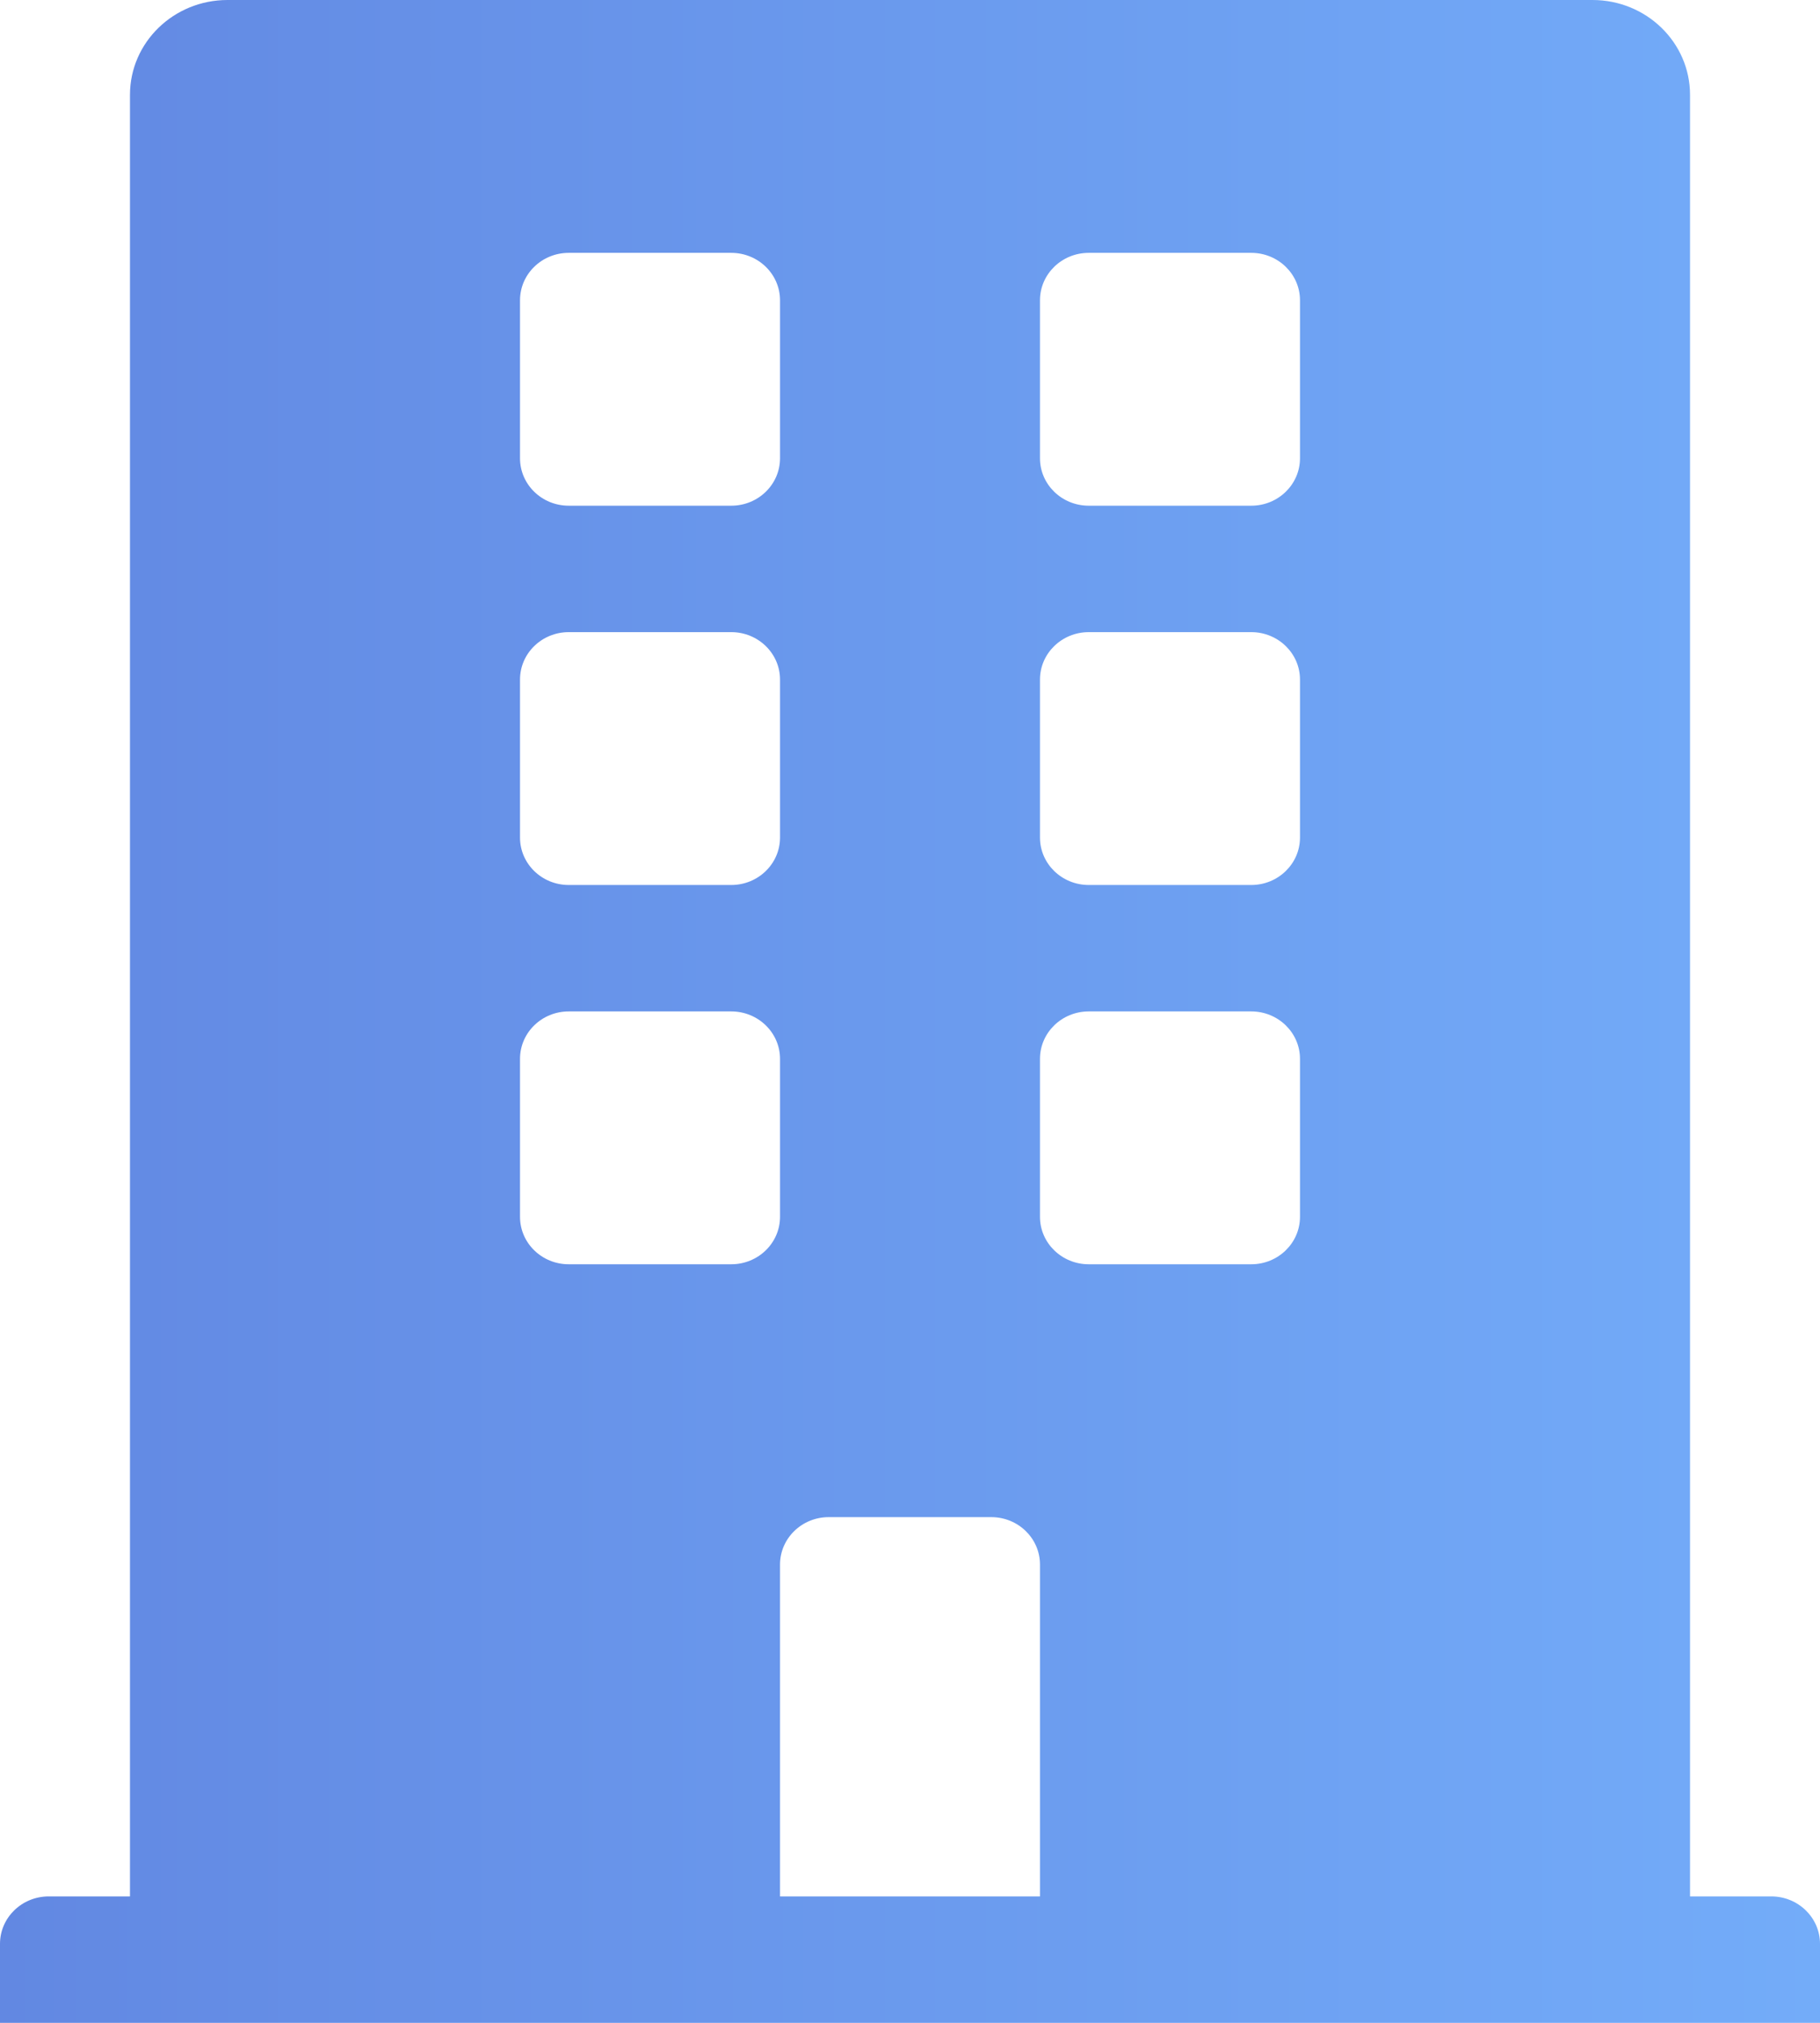 <svg width="36" height="40" viewBox="0 0 36 40" fill="none" xmlns="http://www.w3.org/2000/svg">
<path d="M35.036 37.5H33.429V1.875C33.429 0.839 32.565 0 31.5 0H4.5C3.435 0 2.571 0.839 2.571 1.875V37.5H0.964C0.432 37.5 0 37.92 0 38.438V40H36V38.438C36 37.92 35.568 37.5 35.036 37.5ZM10.286 5.938C10.286 5.42 10.717 5 11.25 5H14.464C14.997 5 15.429 5.42 15.429 5.938V9.062C15.429 9.58 14.997 10 14.464 10H11.25C10.717 10 10.286 9.58 10.286 9.062V5.938ZM10.286 13.438C10.286 12.92 10.717 12.5 11.25 12.5H14.464C14.997 12.5 15.429 12.92 15.429 13.438V16.562C15.429 17.08 14.997 17.5 14.464 17.5H11.25C10.717 17.5 10.286 17.08 10.286 16.562V13.438ZM14.464 25H11.25C10.717 25 10.286 24.58 10.286 24.062V20.938C10.286 20.42 10.717 20 11.25 20H14.464C14.997 20 15.429 20.42 15.429 20.938V24.062C15.429 24.58 14.997 25 14.464 25ZM20.571 37.5H15.429V30.938C15.429 30.42 15.86 30 16.393 30H19.607C20.14 30 20.571 30.42 20.571 30.938V37.5ZM25.714 24.062C25.714 24.58 25.282 25 24.75 25H21.536C21.003 25 20.571 24.58 20.571 24.062V20.938C20.571 20.42 21.003 20 21.536 20H24.75C25.282 20 25.714 20.42 25.714 20.938V24.062ZM25.714 16.562C25.714 17.08 25.282 17.5 24.75 17.5H21.536C21.003 17.5 20.571 17.08 20.571 16.562V13.438C20.571 12.92 21.003 12.5 21.536 12.5H24.75C25.282 12.5 25.714 12.92 25.714 13.438V16.562ZM25.714 9.062C25.714 9.58 25.282 10 24.75 10H21.536C21.003 10 20.571 9.58 20.571 9.062V5.938C20.571 5.42 21.003 5 21.536 5H24.75C25.282 5 25.714 5.42 25.714 5.938V9.062Z" fill="url(#paint0_linear_2086_1265)"/>
<defs>
<linearGradient id="paint0_linear_2086_1265" x1="2.01166e-07" y1="20" x2="36" y2="20" gradientUnits="userSpaceOnUse">
<stop stop-color="#6288E2"/>
<stop offset="1" stop-color="#73ACF9"/>
</linearGradient>
</defs>
</svg>
